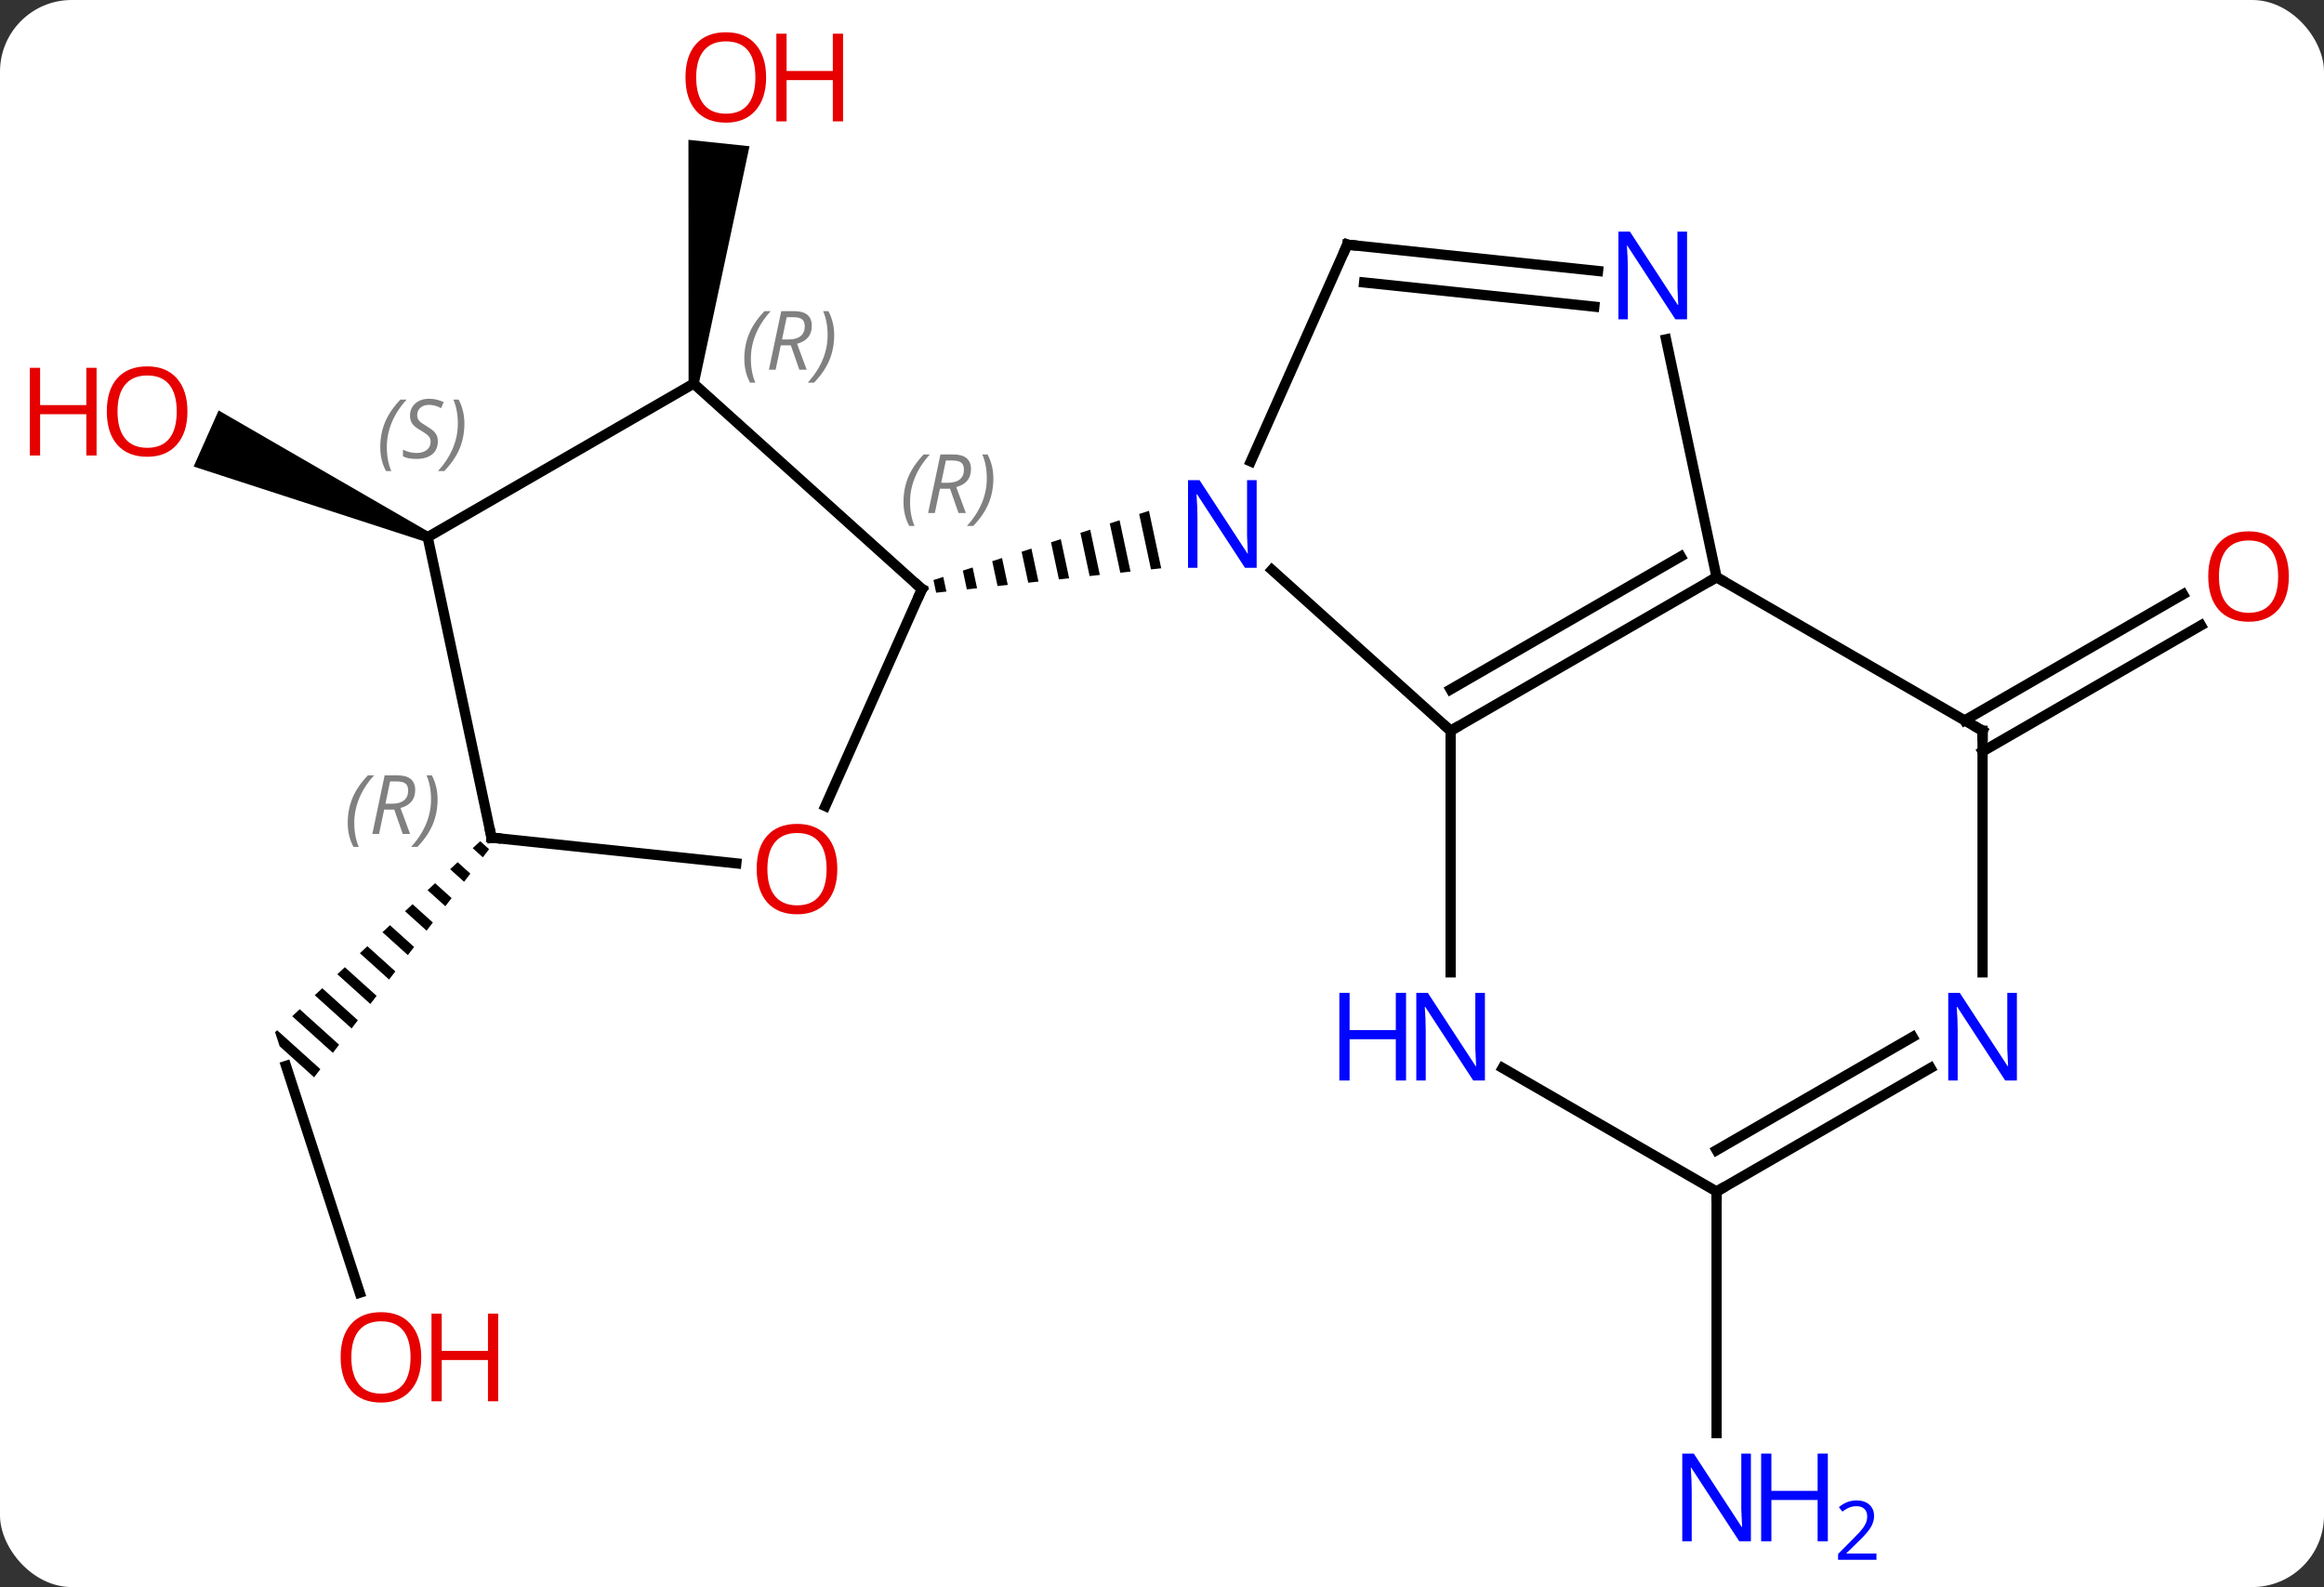 <svg width="227" viewBox="0 0 227 155" style="fill-opacity:1; color-rendering:auto; color-interpolation:auto; text-rendering:auto; stroke:black; stroke-linecap:square; stroke-miterlimit:10; shape-rendering:auto; stroke-opacity:1; fill:black; stroke-dasharray:none; font-weight:normal; stroke-width:1; font-family:'Open Sans'; font-style:normal; stroke-linejoin:miter; font-size:12; stroke-dashoffset:0; image-rendering:auto;" height="155" class="cas-substance-image" xmlns:xlink="http://www.w3.org/1999/xlink" xmlns="http://www.w3.org/2000/svg"><rect x="0" y="0" width="227" height="155" fill="#333333" stroke="none"/><svg class="cas-substance-single-component"><rect y="0" x="0" width="227" stroke="none" ry="7" rx="7" height="155" fill="white" class="cas-substance-group"/><svg y="0" x="0" width="227" viewBox="0 0 227 155" style="fill:black;" height="155" class="cas-substance-single-component-image"><svg><g><g transform="translate(117,77)" style="text-rendering:geometricPrecision; color-rendering:optimizeQuality; color-interpolation:linearRGB; stroke-linecap:butt; image-rendering:optimizeQuality;"><line y2="-6.638" y1="-18.955" x2="74.9" x1="96.232" style="fill:none;"/><line y2="-3.607" y1="-15.924" x2="76.65" x1="97.982" style="fill:none;"/><line y2="39.372" y1="62.966" x2="50.67" x1="50.67" style="fill:none;"/><path style="stroke:none;" d="M-48.748 -39.485 L-49.742 -39.589 L-49.757 -63.345 L-43.79 -62.718 Z"/><line y2="49.253" y1="27.102" x2="-81.864" x1="-89.061" style="fill:none;"/><path style="stroke:none;" d="M-70.094 5.155 L-70.829 5.839 L-69.838 6.732 L-69.227 5.937 L-70.094 5.155 ZM-72.298 7.207 L-73.033 7.891 L-71.669 9.12 L-71.058 8.324 L-72.298 7.207 ZM-74.502 9.258 L-75.237 9.942 L-73.5 11.507 L-72.889 10.711 L-74.502 9.258 ZM-76.706 11.31 L-77.441 11.994 L-75.331 13.894 L-74.721 13.098 L-76.706 11.31 ZM-78.91 13.361 L-79.644 14.045 L-77.162 16.281 L-76.552 15.485 L-76.552 15.485 L-78.91 13.361 ZM-81.114 15.413 L-81.848 16.097 L-81.848 16.097 L-78.993 18.668 L-78.383 17.872 L-81.114 15.413 ZM-83.317 17.464 L-84.052 18.148 L-80.825 21.055 L-80.214 20.26 L-83.317 17.464 ZM-85.521 19.516 L-86.256 20.2 L-86.256 20.2 L-82.656 23.443 L-82.656 23.443 L-82.046 22.647 L-85.521 19.516 ZM-87.725 21.567 L-88.46 22.251 L-84.487 25.83 L-83.877 25.034 L-87.725 21.567 ZM-89.929 23.619 L-90.132 23.807 L-89.684 25.186 L-86.318 28.217 L-85.708 27.421 L-89.929 23.619 Z"/><path style="stroke:none;" d="M-75.022 -24.994 L-75.428 -24.08 L-98.086 -31.433 L-95.645 -36.914 Z"/><line y2="-21.345" y1="-5.628" x2="7.232" x1="24.69" style="fill:none;"/><line y2="-20.628" y1="-5.628" x2="50.67" x1="24.69" style="fill:none;"/><line y2="-22.649" y1="-9.669" x2="47.17" x1="24.69" style="fill:none;"/><line y2="17.966" y1="-5.628" x2="24.69" x1="24.69" style="fill:none;"/><line y2="-53.106" y1="-31.934" x2="14.598" x1="5.17" style="fill:none;"/><path style="stroke:none;" d="M-4.774 -27.11 L-5.731 -26.803 L-5.731 -26.803 L-4.576 -21.39 L-4.576 -21.39 L-3.577 -21.499 L-3.577 -21.499 L-4.774 -27.11 ZM-7.644 -26.188 L-8.601 -25.881 L-8.601 -25.881 L-7.574 -21.065 L-7.574 -21.065 L-6.574 -21.174 L-6.574 -21.174 L-7.644 -26.188 ZM-10.514 -25.266 L-11.471 -24.959 L-11.471 -24.959 L-10.571 -20.74 L-10.571 -20.74 L-9.572 -20.849 L-9.572 -20.849 L-10.514 -25.266 ZM-13.385 -24.344 L-14.341 -24.037 L-14.341 -24.037 L-13.569 -20.415 L-13.569 -20.415 L-12.57 -20.523 L-12.57 -20.523 L-13.385 -24.344 ZM-16.255 -23.422 L-17.212 -23.114 L-17.212 -23.114 L-16.567 -20.09 L-16.567 -20.09 L-15.567 -20.198 L-15.567 -20.198 L-16.255 -23.422 ZM-19.125 -22.5 L-20.082 -22.192 L-20.082 -22.192 L-19.564 -19.765 L-19.564 -19.765 L-18.565 -19.873 L-18.565 -19.873 L-19.125 -22.5 ZM-21.996 -21.578 L-22.953 -21.27 L-22.562 -19.439 L-22.562 -19.439 L-21.563 -19.548 L-21.563 -19.548 L-21.996 -21.578 ZM-24.866 -20.656 L-25.823 -20.348 L-25.56 -19.114 L-25.56 -19.114 L-24.56 -19.223 L-24.56 -19.223 L-24.866 -20.656 Z"/><line y2="-43.858" y1="-20.628" x2="45.732" x1="50.67" style="fill:none;"/><line y2="-5.628" y1="-20.628" x2="76.65" x1="50.67" style="fill:none;"/><line y2="39.372" y1="27.307" x2="50.67" x1="29.774" style="fill:none;"/><line y2="-50.532" y1="-53.106" x2="39.092" x1="14.598" style="fill:none;"/><line y2="-47.051" y1="-49.414" x2="38.727" x1="16.242" style="fill:none;"/><line y2="17.966" y1="-5.628" x2="76.65" x1="76.65" style="fill:none;"/><line y2="27.307" y1="39.372" x2="71.566" x1="50.67" style="fill:none;"/><line y2="24.276" y1="35.331" x2="69.816" x1="50.67" style="fill:none;"/><line y2="1.73" y1="-19.464" x2="-36.386" x1="-26.949" style="fill:none;"/><line y2="-39.537" y1="-19.464" x2="-49.245" x1="-26.949" style="fill:none;"/><line y2="4.806" y1="7.321" x2="-68.988" x1="-45.08" style="fill:none;"/><line y2="-24.537" y1="-39.537" x2="-75.225" x1="-49.245" style="fill:none;"/><line y2="-24.537" y1="4.806" x2="-75.225" x1="-68.988" style="fill:none;"/></g><g transform="translate(117,77)" style="fill:rgb(230,0,0); text-rendering:geometricPrecision; color-rendering:optimizeQuality; image-rendering:optimizeQuality; font-family:'Open Sans'; stroke:rgb(230,0,0); color-interpolation:linearRGB;"><path style="stroke:none;" d="M106.567 -20.698 Q106.567 -18.636 105.528 -17.456 Q104.489 -16.276 102.646 -16.276 Q100.755 -16.276 99.724 -17.441 Q98.692 -18.605 98.692 -20.714 Q98.692 -22.808 99.724 -23.956 Q100.755 -25.105 102.646 -25.105 Q104.505 -25.105 105.536 -23.933 Q106.567 -22.761 106.567 -20.698 ZM99.739 -20.698 Q99.739 -18.964 100.482 -18.058 Q101.224 -17.151 102.646 -17.151 Q104.067 -17.151 104.794 -18.05 Q105.521 -18.948 105.521 -20.698 Q105.521 -22.433 104.794 -23.323 Q104.067 -24.214 102.646 -24.214 Q101.224 -24.214 100.482 -23.316 Q99.739 -22.417 99.739 -20.698 Z"/><path style="fill:rgb(0,5,255); stroke:none;" d="M54.022 73.528 L52.881 73.528 L48.193 66.341 L48.147 66.341 Q48.24 67.606 48.24 68.653 L48.24 73.528 L47.318 73.528 L47.318 64.966 L48.443 64.966 L53.115 72.122 L53.162 72.122 Q53.162 71.966 53.115 71.106 Q53.068 70.247 53.084 69.872 L53.084 64.966 L54.022 64.966 L54.022 73.528 Z"/><path style="fill:rgb(0,5,255); stroke:none;" d="M61.537 73.528 L60.537 73.528 L60.537 69.497 L56.022 69.497 L56.022 73.528 L55.022 73.528 L55.022 64.966 L56.022 64.966 L56.022 68.606 L60.537 68.606 L60.537 64.966 L61.537 64.966 L61.537 73.528 Z"/><path style="fill:rgb(0,5,255); stroke:none;" d="M66.287 75.338 L62.537 75.338 L62.537 74.775 L64.037 73.26 Q64.725 72.572 64.943 72.275 Q65.162 71.978 65.272 71.697 Q65.381 71.416 65.381 71.088 Q65.381 70.635 65.108 70.369 Q64.834 70.103 64.334 70.103 Q63.99 70.103 63.67 70.22 Q63.35 70.338 62.959 70.635 L62.615 70.197 Q63.397 69.541 64.334 69.541 Q65.131 69.541 65.592 69.955 Q66.053 70.369 66.053 71.056 Q66.053 71.603 65.748 72.135 Q65.443 72.666 64.6 73.478 L63.35 74.697 L63.35 74.728 L66.287 74.728 L66.287 75.338 Z"/><path style="stroke:none;" d="M-42.169 -69.442 Q-42.169 -67.38 -43.209 -66.2 Q-44.248 -65.02 -46.091 -65.02 Q-47.982 -65.02 -49.013 -66.184 Q-50.044 -67.349 -50.044 -69.458 Q-50.044 -71.552 -49.013 -72.7 Q-47.982 -73.849 -46.091 -73.849 Q-44.232 -73.849 -43.201 -72.677 Q-42.169 -71.505 -42.169 -69.442 ZM-48.998 -69.442 Q-48.998 -67.708 -48.255 -66.802 Q-47.513 -65.895 -46.091 -65.895 Q-44.669 -65.895 -43.943 -66.794 Q-43.216 -67.692 -43.216 -69.442 Q-43.216 -71.177 -43.943 -72.067 Q-44.669 -72.958 -46.091 -72.958 Q-47.513 -72.958 -48.255 -72.059 Q-48.998 -71.161 -48.998 -69.442 Z"/><path style="stroke:none;" d="M-34.654 -65.145 L-35.654 -65.145 L-35.654 -69.177 L-40.169 -69.177 L-40.169 -65.145 L-41.169 -65.145 L-41.169 -73.708 L-40.169 -73.708 L-40.169 -70.067 L-35.654 -70.067 L-35.654 -73.708 L-34.654 -73.708 L-34.654 -65.145 Z"/><path style="stroke:none;" d="M-75.853 55.562 Q-75.853 57.624 -76.893 58.804 Q-77.932 59.984 -79.775 59.984 Q-81.666 59.984 -82.697 58.819 Q-83.728 57.655 -83.728 55.546 Q-83.728 53.452 -82.697 52.304 Q-81.666 51.155 -79.775 51.155 Q-77.916 51.155 -76.885 52.327 Q-75.853 53.499 -75.853 55.562 ZM-82.682 55.562 Q-82.682 57.296 -81.939 58.202 Q-81.197 59.109 -79.775 59.109 Q-78.353 59.109 -77.627 58.21 Q-76.9 57.312 -76.9 55.562 Q-76.9 53.827 -77.627 52.937 Q-78.353 52.046 -79.775 52.046 Q-81.197 52.046 -81.939 52.944 Q-82.682 53.843 -82.682 55.562 Z"/><path style="stroke:none;" d="M-68.338 59.859 L-69.338 59.859 L-69.338 55.827 L-73.853 55.827 L-73.853 59.859 L-74.853 59.859 L-74.853 51.296 L-73.853 51.296 L-73.853 54.937 L-69.338 54.937 L-69.338 51.296 L-68.338 51.296 L-68.338 59.859 Z"/><path style="stroke:none;" d="M-98.692 -36.811 Q-98.692 -34.749 -99.732 -33.569 Q-100.771 -32.389 -102.614 -32.389 Q-104.505 -32.389 -105.536 -33.553 Q-106.567 -34.718 -106.567 -36.827 Q-106.567 -38.921 -105.536 -40.069 Q-104.505 -41.218 -102.614 -41.218 Q-100.755 -41.218 -99.724 -40.046 Q-98.692 -38.874 -98.692 -36.811 ZM-105.521 -36.811 Q-105.521 -35.077 -104.778 -34.171 Q-104.036 -33.264 -102.614 -33.264 Q-101.192 -33.264 -100.466 -34.163 Q-99.739 -35.061 -99.739 -36.811 Q-99.739 -38.546 -100.466 -39.436 Q-101.192 -40.327 -102.614 -40.327 Q-104.036 -40.327 -104.778 -39.428 Q-105.521 -38.53 -105.521 -36.811 Z"/><path style="stroke:none;" d="M-107.567 -32.514 L-108.567 -32.514 L-108.567 -36.546 L-113.083 -36.546 L-113.083 -32.514 L-114.083 -32.514 L-114.083 -41.077 L-113.083 -41.077 L-113.083 -37.436 L-108.567 -37.436 L-108.567 -41.077 L-107.567 -41.077 L-107.567 -32.514 Z"/></g><g transform="translate(117,77)" style="stroke-linecap:butt; text-rendering:geometricPrecision; color-rendering:optimizeQuality; image-rendering:optimizeQuality; font-family:'Open Sans'; color-interpolation:linearRGB; stroke-miterlimit:5;"><path style="fill:none;" d="M25.123 -5.878 L24.69 -5.628 L24.318 -5.963"/><path style="fill:rgb(0,5,255); stroke:none;" d="M5.746 -21.545 L4.605 -21.545 L-0.083 -28.732 L-0.129 -28.732 Q-0.036 -27.467 -0.036 -26.42 L-0.036 -21.545 L-0.958 -21.545 L-0.958 -30.107 L0.167 -30.107 L4.839 -22.951 L4.886 -22.951 Q4.886 -23.107 4.839 -23.967 Q4.792 -24.826 4.808 -25.201 L4.808 -30.107 L5.746 -30.107 L5.746 -21.545 Z"/><path style="fill:none;" d="M50.237 -20.378 L50.67 -20.628 L51.103 -20.378"/><path style="fill:rgb(0,5,255); stroke:none;" d="M28.042 28.528 L26.901 28.528 L22.213 21.341 L22.167 21.341 Q22.26 22.606 22.26 23.653 L22.26 28.528 L21.338 28.528 L21.338 19.966 L22.463 19.966 L27.135 27.122 L27.182 27.122 Q27.182 26.966 27.135 26.106 Q27.088 25.247 27.104 24.872 L27.104 19.966 L28.042 19.966 L28.042 28.528 Z"/><path style="fill:rgb(0,5,255); stroke:none;" d="M20.338 28.528 L19.338 28.528 L19.338 24.497 L14.823 24.497 L14.823 28.528 L13.823 28.528 L13.823 19.966 L14.823 19.966 L14.823 23.606 L19.338 23.606 L19.338 19.966 L20.338 19.966 L20.338 28.528 Z"/><path style="fill:none;" d="M14.395 -52.649 L14.598 -53.106 L15.095 -53.054"/><path style="fill:rgb(0,5,255); stroke:none;" d="M47.785 -45.815 L46.644 -45.815 L41.956 -53.002 L41.91 -53.002 Q42.003 -51.737 42.003 -50.69 L42.003 -45.815 L41.081 -45.815 L41.081 -54.377 L42.206 -54.377 L46.878 -47.221 L46.925 -47.221 Q46.925 -47.377 46.878 -48.237 Q46.831 -49.096 46.847 -49.471 L46.847 -54.377 L47.785 -54.377 L47.785 -45.815 Z"/><path style="fill:none;" d="M76.217 -5.878 L76.65 -5.628 L76.65 -5.128"/><path style="fill:none;" d="M51.103 39.122 L50.67 39.372 L50.67 39.872"/><path style="fill:rgb(0,5,255); stroke:none;" d="M80.002 28.528 L78.861 28.528 L74.173 21.341 L74.127 21.341 Q74.22 22.606 74.22 23.653 L74.22 28.528 L73.298 28.528 L73.298 19.966 L74.423 19.966 L79.095 27.122 L79.142 27.122 Q79.142 26.966 79.095 26.106 Q79.048 25.247 79.064 24.872 L79.064 19.966 L80.002 19.966 L80.002 28.528 Z"/><path style="fill:none;" d="M-27.152 -19.007 L-26.949 -19.464 L-27.321 -19.799"/></g><g transform="translate(117,77)" style="stroke-linecap:butt; font-size:8.4px; fill:gray; text-rendering:geometricPrecision; image-rendering:optimizeQuality; color-rendering:optimizeQuality; font-family:'Open Sans'; font-style:italic; stroke:gray; color-interpolation:linearRGB; stroke-miterlimit:5;"><path style="stroke:none;" d="M-28.75 -27.959 Q-28.75 -29.287 -28.281 -30.412 Q-27.812 -31.537 -26.781 -32.615 L-26.172 -32.615 Q-27.14 -31.553 -27.625 -30.381 Q-28.109 -29.209 -28.109 -27.975 Q-28.109 -26.647 -27.672 -25.631 L-28.187 -25.631 Q-28.75 -26.662 -28.75 -27.959 ZM-25.19 -29.272 L-25.69 -26.897 L-26.346 -26.897 L-25.143 -32.615 L-23.893 -32.615 Q-22.158 -32.615 -22.158 -31.178 Q-22.158 -29.819 -23.596 -29.428 L-22.658 -26.897 L-23.377 -26.897 L-24.205 -29.272 L-25.19 -29.272 ZM-24.611 -32.022 Q-25.002 -30.1 -25.065 -29.85 L-24.408 -29.85 Q-23.658 -29.85 -23.252 -30.178 Q-22.846 -30.506 -22.846 -31.131 Q-22.846 -31.6 -23.104 -31.811 Q-23.361 -32.022 -23.955 -32.022 L-24.611 -32.022 ZM-19.972 -30.272 Q-19.972 -28.944 -20.449 -27.811 Q-20.926 -26.678 -21.941 -25.631 L-22.551 -25.631 Q-20.613 -27.787 -20.613 -30.272 Q-20.613 -31.6 -21.051 -32.615 L-20.535 -32.615 Q-19.972 -31.553 -19.972 -30.272 Z"/></g><g transform="translate(117,77)" style="stroke-linecap:butt; fill:rgb(230,0,0); text-rendering:geometricPrecision; color-rendering:optimizeQuality; image-rendering:optimizeQuality; font-family:'Open Sans'; stroke:rgb(230,0,0); color-interpolation:linearRGB; stroke-miterlimit:5;"><path style="stroke:none;" d="M-35.215 7.874 Q-35.215 9.936 -36.255 11.116 Q-37.294 12.296 -39.137 12.296 Q-41.028 12.296 -42.059 11.132 Q-43.09 9.967 -43.09 7.858 Q-43.09 5.764 -42.059 4.616 Q-41.028 3.467 -39.137 3.467 Q-37.278 3.467 -36.247 4.639 Q-35.215 5.811 -35.215 7.874 ZM-42.044 7.874 Q-42.044 9.608 -41.301 10.514 Q-40.559 11.421 -39.137 11.421 Q-37.715 11.421 -36.989 10.522 Q-36.262 9.624 -36.262 7.874 Q-36.262 6.139 -36.989 5.249 Q-37.715 4.358 -39.137 4.358 Q-40.559 4.358 -41.301 5.256 Q-42.044 6.155 -42.044 7.874 Z"/></g><g transform="translate(117,77)" style="stroke-linecap:butt; font-size:8.4px; fill:gray; text-rendering:geometricPrecision; image-rendering:optimizeQuality; color-rendering:optimizeQuality; font-family:'Open Sans'; font-style:italic; stroke:gray; color-interpolation:linearRGB; stroke-miterlimit:5;"><path style="stroke:none;" d="M-44.298 -41.957 Q-44.298 -43.285 -43.829 -44.41 Q-43.36 -45.535 -42.329 -46.613 L-41.72 -46.613 Q-42.688 -45.55 -43.173 -44.378 Q-43.657 -43.207 -43.657 -41.972 Q-43.657 -40.644 -43.22 -39.628 L-43.735 -39.628 Q-44.298 -40.66 -44.298 -41.957 ZM-40.738 -43.269 L-41.238 -40.894 L-41.894 -40.894 L-40.691 -46.613 L-39.441 -46.613 Q-37.706 -46.613 -37.706 -45.175 Q-37.706 -43.816 -39.144 -43.425 L-38.206 -40.894 L-38.925 -40.894 L-39.753 -43.269 L-40.738 -43.269 ZM-40.16 -46.019 Q-40.55 -44.097 -40.613 -43.847 L-39.956 -43.847 Q-39.206 -43.847 -38.8 -44.175 Q-38.394 -44.503 -38.394 -45.128 Q-38.394 -45.597 -38.652 -45.808 Q-38.91 -46.019 -39.503 -46.019 L-40.16 -46.019 ZM-35.52 -44.269 Q-35.52 -42.941 -35.997 -41.808 Q-36.474 -40.675 -37.489 -39.628 L-38.099 -39.628 Q-36.161 -41.785 -36.161 -44.269 Q-36.161 -45.597 -36.599 -46.613 L-36.083 -46.613 Q-35.52 -45.55 -35.52 -44.269 Z"/><path style="fill:none; stroke:black;" d="M-68.491 4.858 L-68.988 4.806 L-69.092 4.317"/><path style="stroke:none;" d="M-83.036 3.382 Q-83.036 2.054 -82.567 0.929 Q-82.099 -0.196 -81.067 -1.274 L-80.458 -1.274 Q-81.427 -0.212 -81.911 0.96 Q-82.395 2.132 -82.395 3.366 Q-82.395 4.695 -81.958 5.71 L-82.474 5.71 Q-83.036 4.679 -83.036 3.382 ZM-79.476 2.07 L-79.976 4.445 L-80.632 4.445 L-79.429 -1.274 L-78.179 -1.274 Q-76.445 -1.274 -76.445 0.163 Q-76.445 1.523 -77.882 1.913 L-76.945 4.445 L-77.663 4.445 L-78.492 2.07 L-79.476 2.07 ZM-78.898 -0.68 Q-79.288 1.242 -79.351 1.492 L-78.695 1.492 Q-77.945 1.492 -77.538 1.163 Q-77.132 0.835 -77.132 0.21 Q-77.132 -0.259 -77.39 -0.469 Q-77.648 -0.68 -78.242 -0.68 L-78.898 -0.68 ZM-74.259 1.07 Q-74.259 2.398 -74.735 3.531 Q-75.212 4.663 -76.227 5.71 L-76.837 5.71 Q-74.899 3.554 -74.899 1.07 Q-74.899 -0.259 -75.337 -1.274 L-74.821 -1.274 Q-74.259 -0.212 -74.259 1.07 Z"/><path style="stroke:none;" d="M-79.857 -33.32 Q-79.857 -34.648 -79.388 -35.773 Q-78.919 -36.898 -77.888 -37.976 L-77.278 -37.976 Q-78.247 -36.914 -78.732 -35.742 Q-79.216 -34.57 -79.216 -33.336 Q-79.216 -32.008 -78.778 -30.992 L-79.294 -30.992 Q-79.857 -32.023 -79.857 -33.32 ZM-74.234 -33.914 Q-74.234 -33.086 -74.781 -32.633 Q-75.328 -32.18 -76.328 -32.18 Q-76.734 -32.18 -77.046 -32.234 Q-77.359 -32.289 -77.64 -32.43 L-77.64 -33.086 Q-77.015 -32.758 -76.312 -32.758 Q-75.687 -32.758 -75.312 -33.055 Q-74.937 -33.351 -74.937 -33.867 Q-74.937 -34.18 -75.14 -34.406 Q-75.343 -34.633 -75.906 -34.961 Q-76.5 -35.289 -76.726 -35.617 Q-76.953 -35.945 -76.953 -36.398 Q-76.953 -37.133 -76.437 -37.594 Q-75.921 -38.055 -75.078 -38.055 Q-74.703 -38.055 -74.367 -37.976 Q-74.031 -37.898 -73.656 -37.726 L-73.921 -37.133 Q-74.171 -37.289 -74.492 -37.375 Q-74.812 -37.461 -75.078 -37.461 Q-75.609 -37.461 -75.929 -37.187 Q-76.25 -36.914 -76.25 -36.445 Q-76.25 -36.242 -76.179 -36.094 Q-76.109 -35.945 -75.968 -35.812 Q-75.828 -35.68 -75.406 -35.43 Q-74.843 -35.086 -74.64 -34.891 Q-74.437 -34.695 -74.336 -34.461 Q-74.234 -34.226 -74.234 -33.914 ZM-71.639 -35.633 Q-71.639 -34.305 -72.116 -33.172 Q-72.593 -32.039 -73.608 -30.992 L-74.218 -30.992 Q-72.28 -33.148 -72.28 -35.633 Q-72.28 -36.961 -72.718 -37.976 L-72.202 -37.976 Q-71.639 -36.914 -71.639 -35.633 Z"/></g></g></svg></svg></svg></svg>